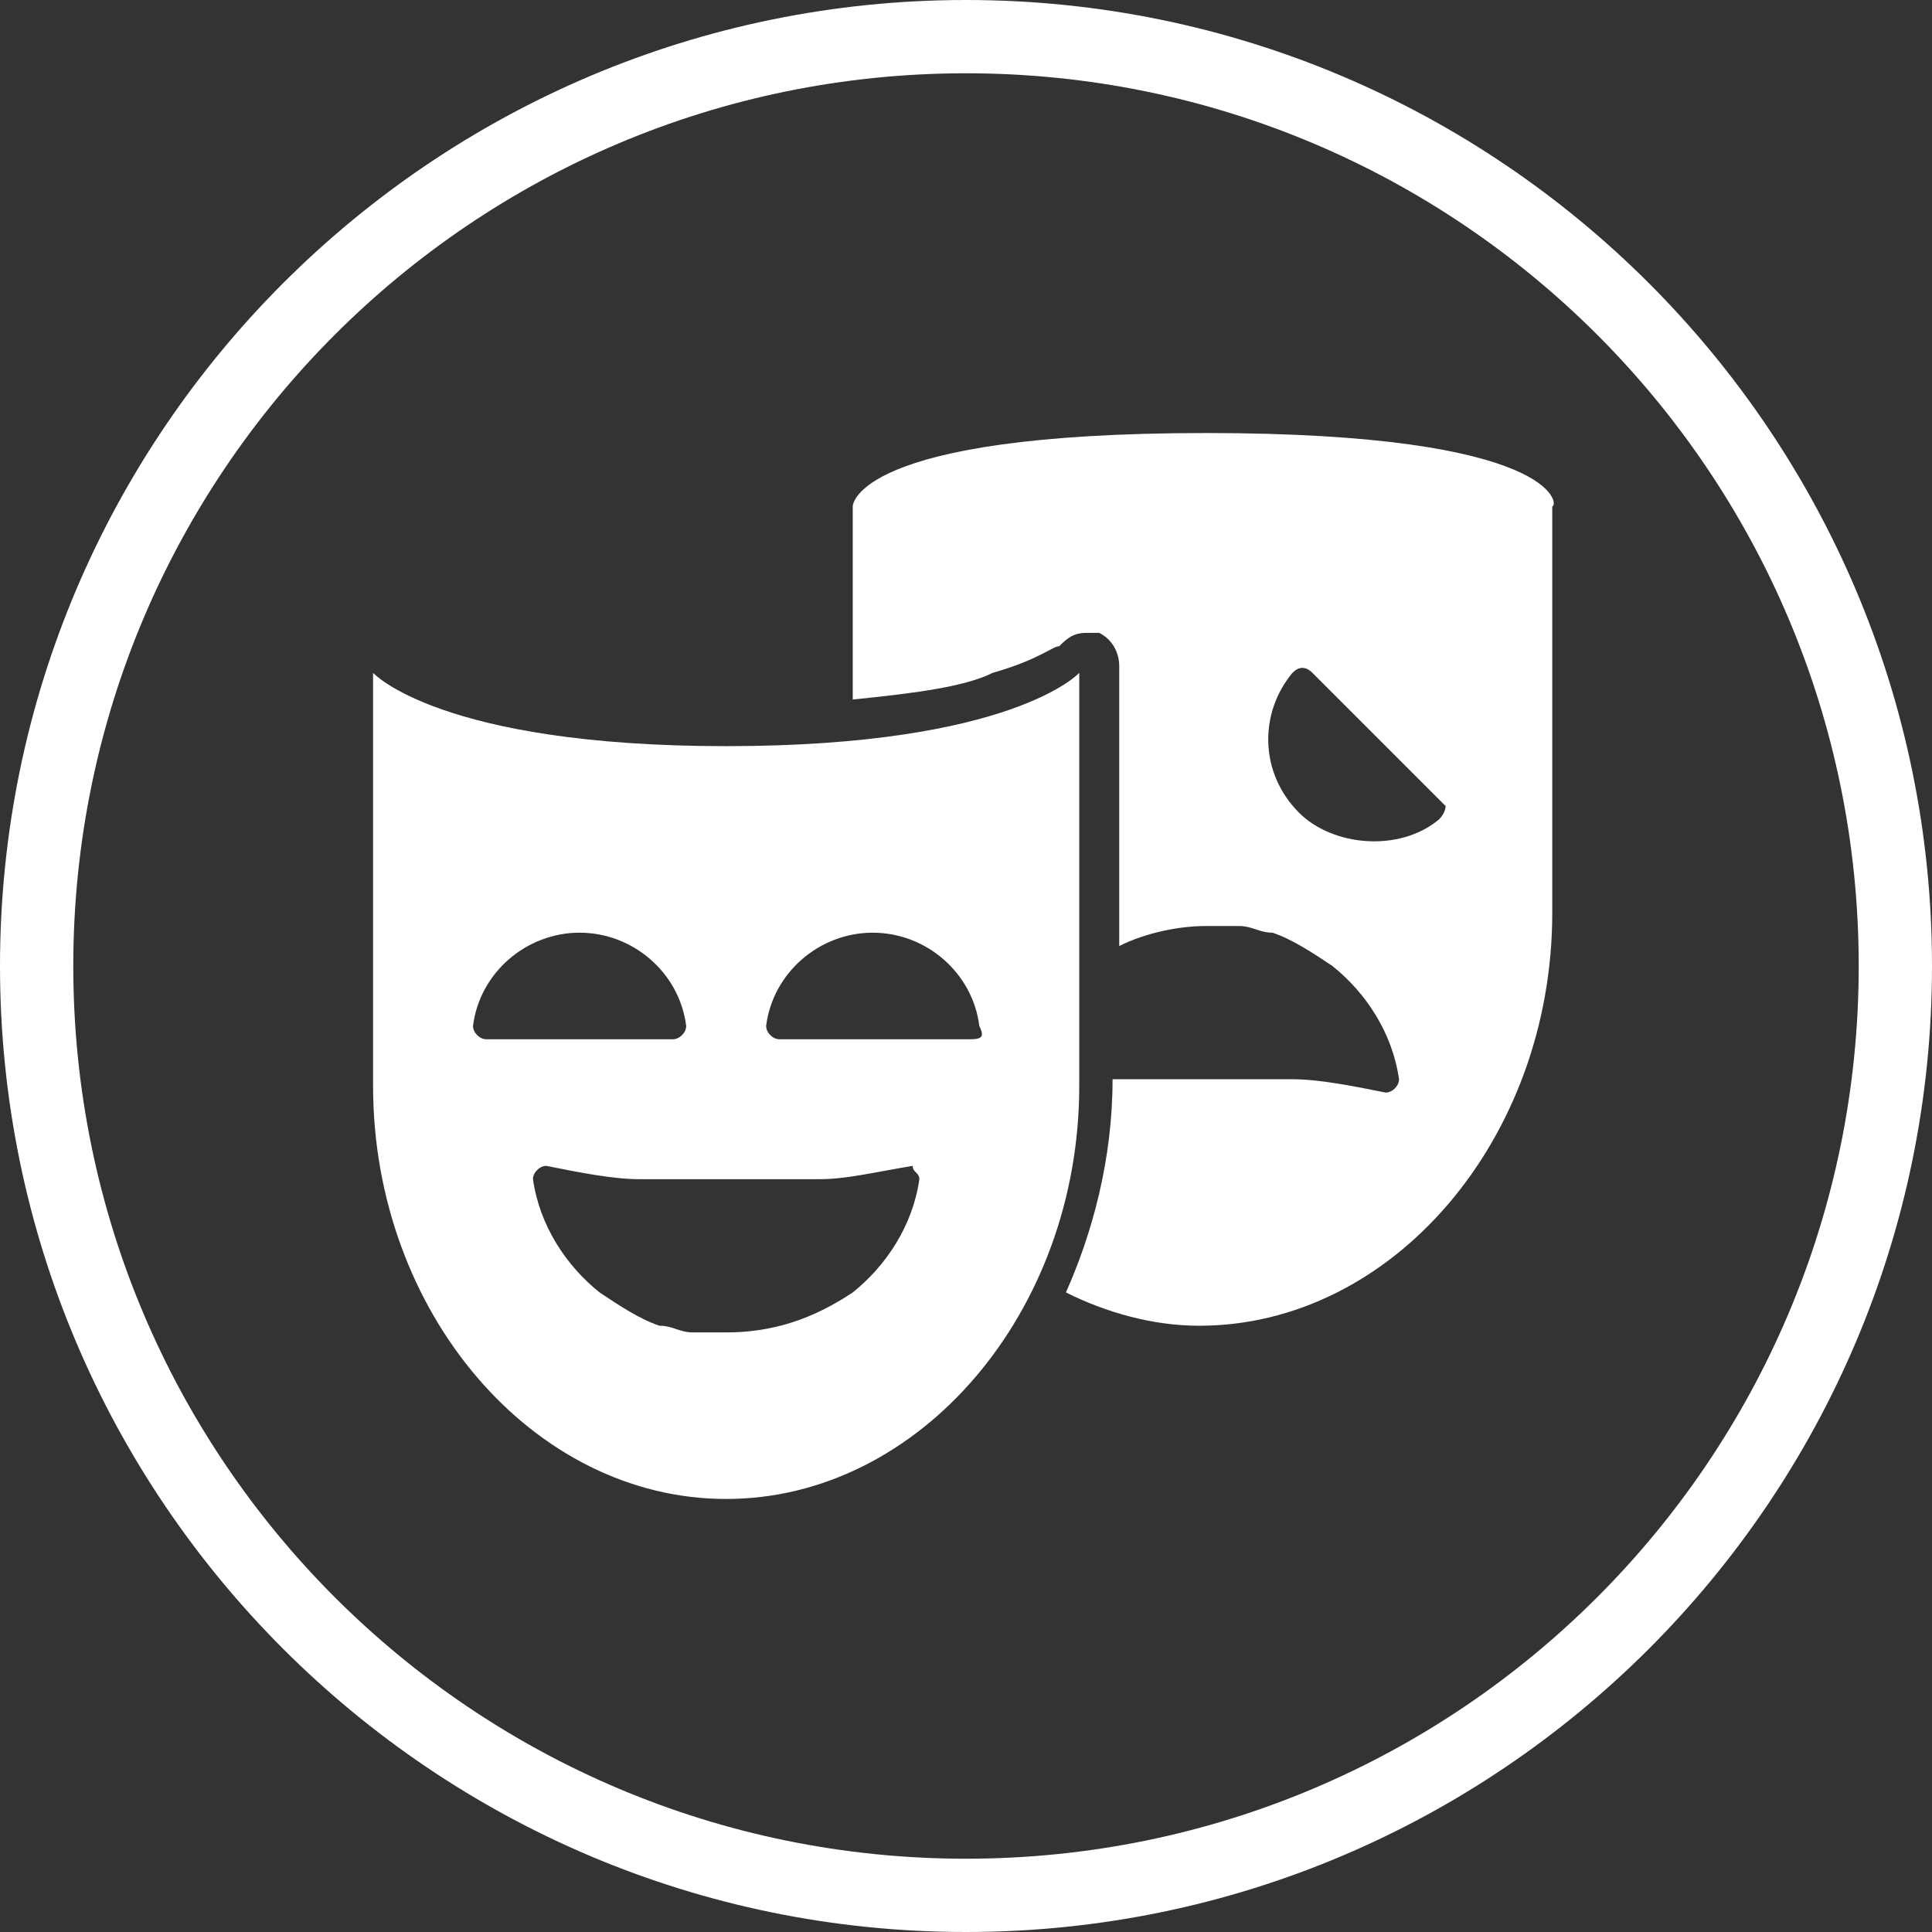 <?xml version="1.0" encoding="UTF-8"?>
<svg baseProfile="basic" version="1.1" viewBox="0 0 29 29" xml:space="preserve" xmlns="http://www.w3.org/2000/svg">
		<rect x="0" y="0" width="29" height="29" fill="#333333" stroke="none"/>
		<path d="m14.5 0c-8 0-14.5 6.5-14.5 14.5s6.5 14.5 14.5 14.5 14.5-6.5 14.5-14.5-6.5-14.5-14.5-14.5zm0 27.9c-7.4 0-13.4-6-13.4-13.4s6-13.4 13.4-13.4 13.4 6 13.4 13.4-6 13.4-13.4 13.4z" clip-rule="evenodd" fill="#fff" fill-rule="evenodd"/>
		<g fill="#fff">
			<path d="m18.1 6.5c-5.3 0-5.3 1.1-5.3 1.1v2.9c1-0.1 1.7-0.2 2.1-0.4 0.7-0.2 0.9-0.4 1-0.4 0.1-0.1 0.2-0.2 0.4-0.2h0.2c0.2 0.1 0.3 0.3 0.3 0.5v4.2c0.4-0.2 0.9-0.3 1.3-0.3h0.5c0.2 0 0.3 0.1 0.5 0.1 0.3 0.1 0.6 0.3 0.9 0.5 0.5 0.4 0.9 1 1 1.7 0 0.1-0.1 0.2-0.2 0.2-0.5-0.1-1-0.2-1.4-0.2h-0.7-0.7-1.3c0 1.2-0.3 2.3-0.7 3.2 0.6 0.3 1.3 0.5 2 0.5 2.9 0 5.3-2.8 5.3-6.2v-6.1c0.1 0 0.1-1.1-5.2-1.1zm3.5 5.8c-0.6 0.5-1.6 0.4-2.1-0.1-0.6-0.6-0.6-1.5-0.1-2.1 0.1-0.1 0.2-0.1 0.3 0l2 2s0 0.1-0.1 0.2z"/>
			<path d="m16.2 10.1s-1 1.1-5.3 1.1-5.3-1.1-5.3-1.1v6.2c0 3.4 2.4 6.2 5.3 6.2s5.3-2.8 5.3-6.2v-6.2zm-8.9 5.5c-0.1 0-0.2-0.1-0.2-0.2 0.1-0.8 0.8-1.4 1.6-1.4s1.5 0.6 1.6 1.4c0 0.1-0.1 0.2-0.2 0.2h-2.8zm6.5 2.1c-0.1 0.7-0.5 1.3-1 1.7-0.6 0.4-1.2 0.6-1.9 0.6h-0.5c-0.2 0-0.3-0.1-0.5-0.1-0.3-0.1-0.6-0.3-0.9-0.5-0.5-0.4-0.9-1-1-1.7 0-0.1 0.1-0.2 0.2-0.2 0.5 0.1 1 0.2 1.4 0.2h0.7 0.7 1.3c0.4 0 0.8-0.1 1.4-0.2 0 0.1 0.1 0.1 0.1 0.2zm0.7-2.1h-2.8c-0.1 0-0.2-0.1-0.2-0.2 0.1-0.8 0.8-1.4 1.6-1.4s1.5 0.6 1.6 1.4c0.1 0.2 0 0.2-0.2 0.2z"/>
		</g>
</svg>
